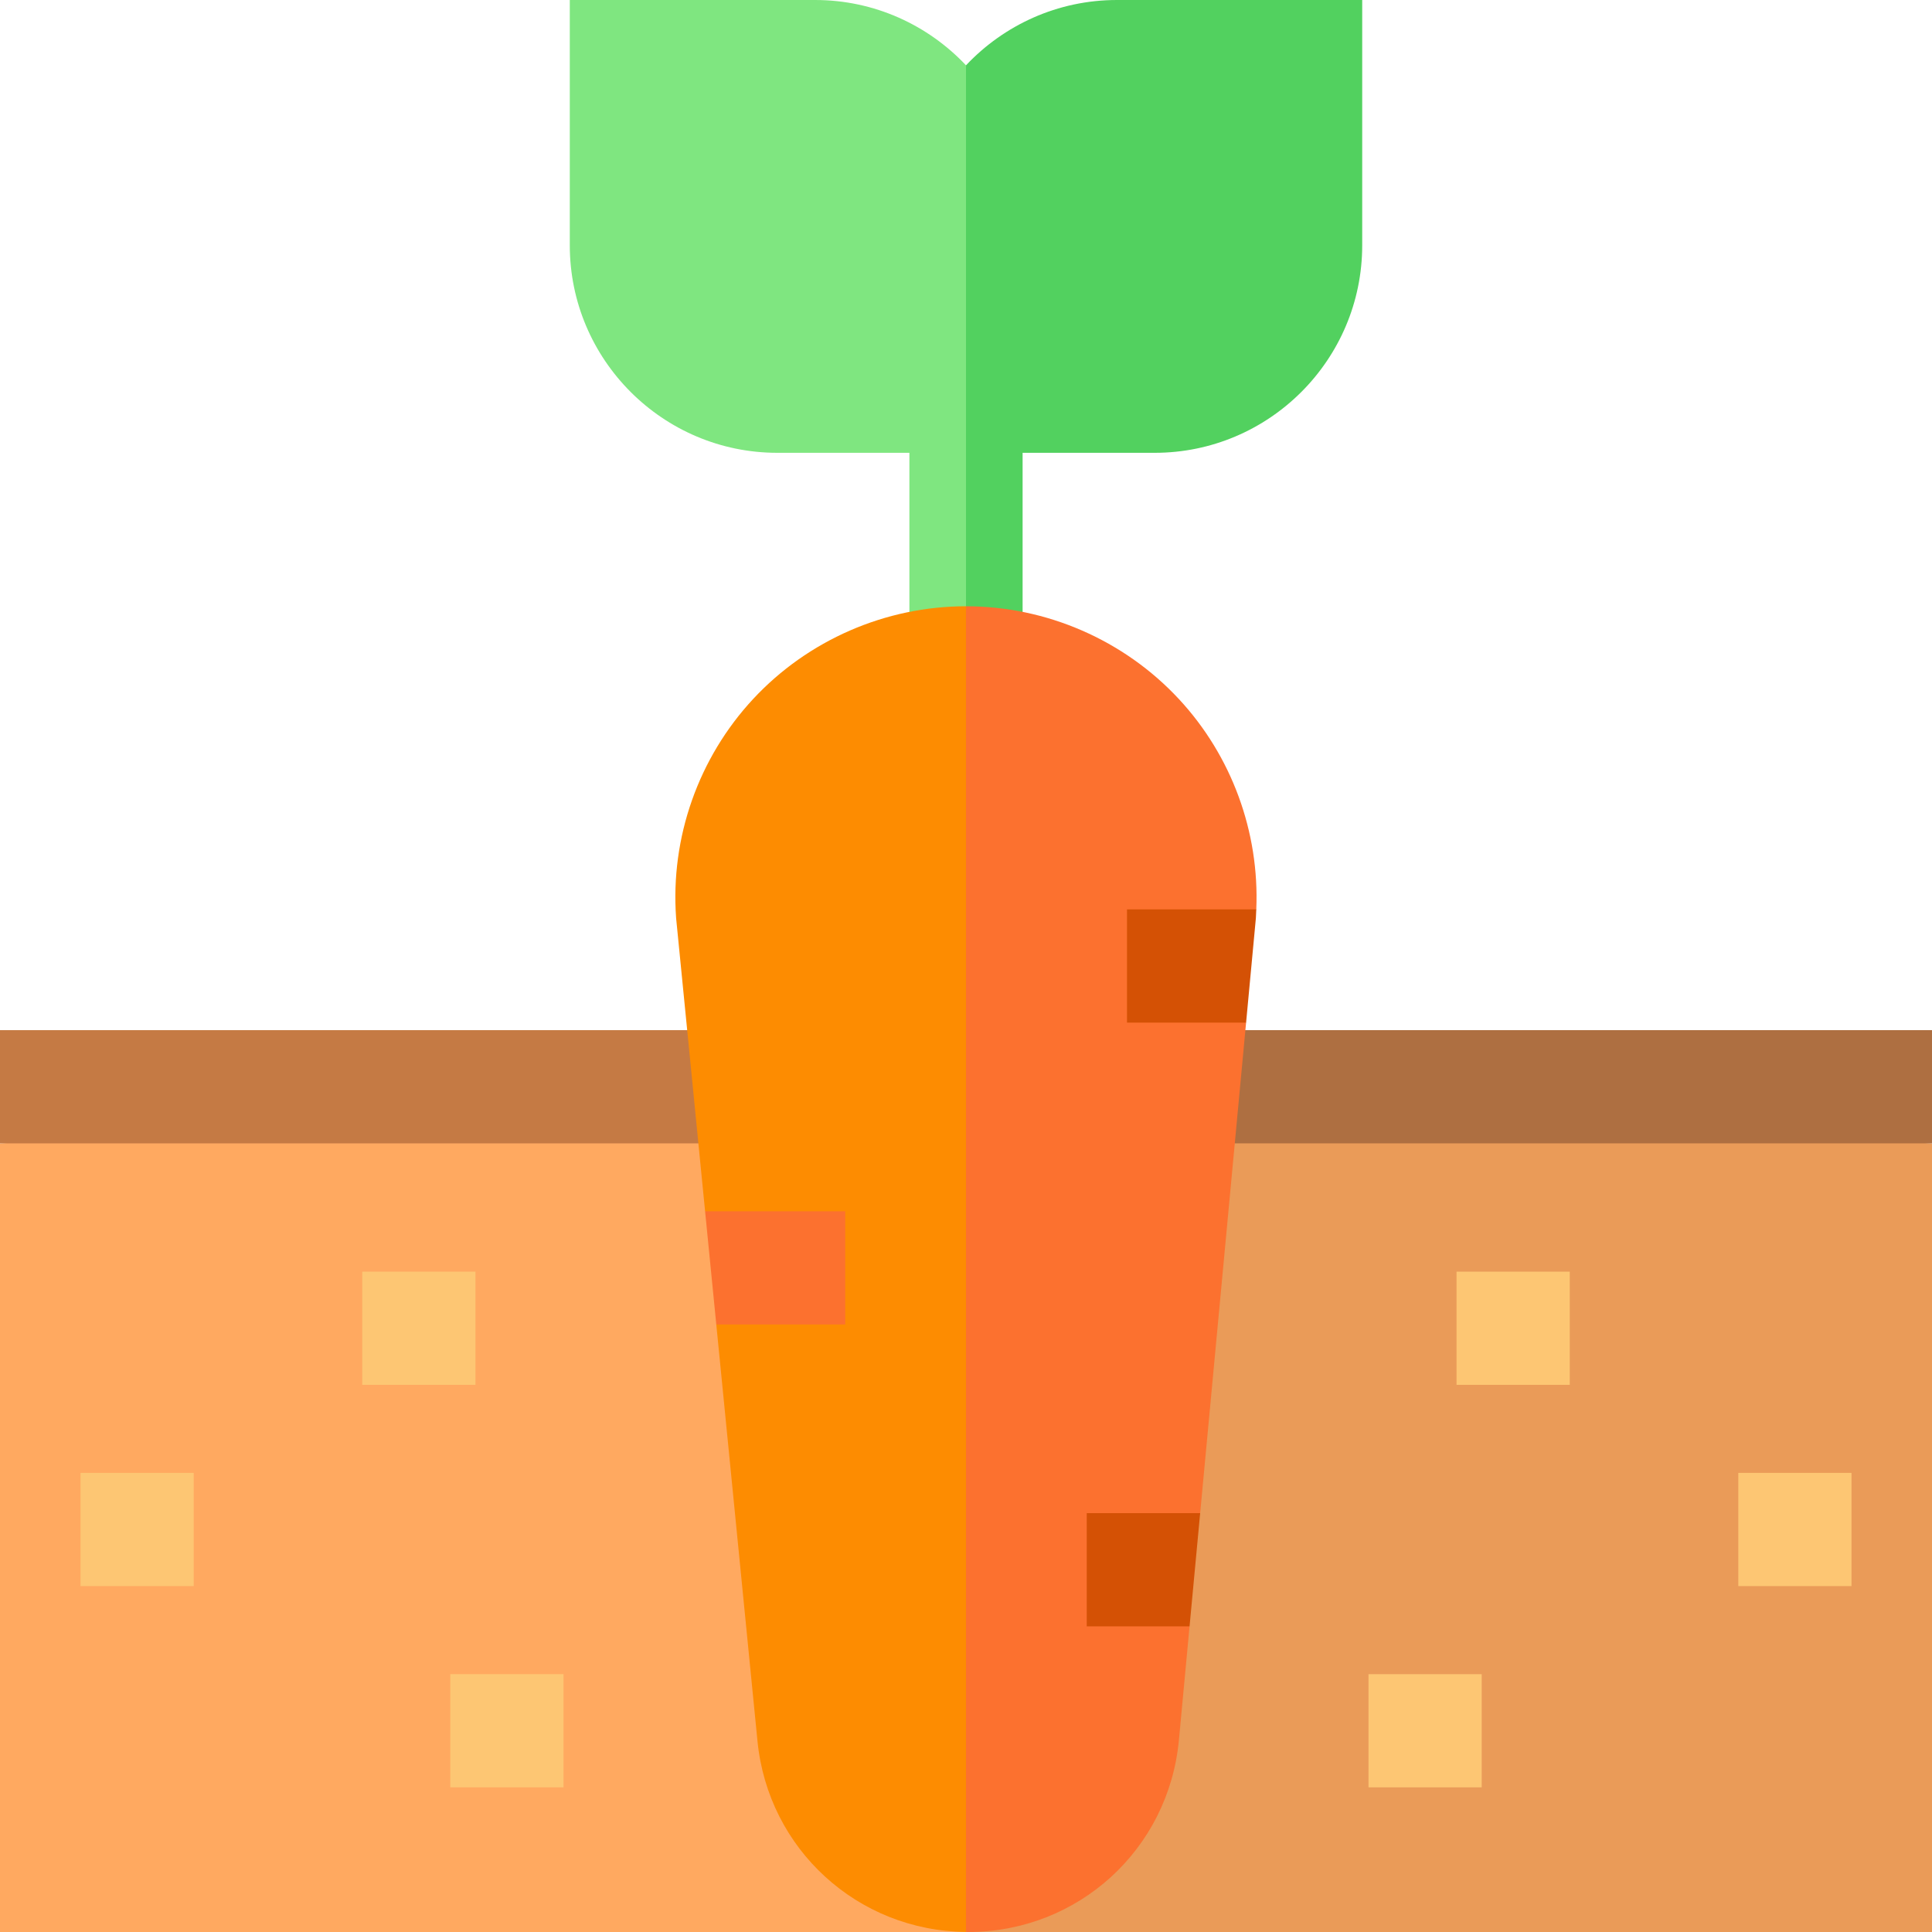 <svg id="Capa_1" enable-background="new 0 0 512 512" height="512" viewBox="0 0 512 512" width="512" xmlns="http://www.w3.org/2000/svg"><path d="m512 303-256-14-10.667 127 10.667 96h256z" fill="#ea9b58"/><path d="m0 303v209h256v-223z" fill="#ffa960"/><path d="m0 273h227v30h-227z" fill="#c57a44"/><path d="m277 273h235v30h-235z" fill="#ae6f41"/><g fill="#fdc673"><path d="m96 337h30v30h-30z"/><path d="m21.333 390.333h30v30h-30z"/><path d="m119.333 443.667h30v30h-30z"/><path d="m386 337h30v30h-30z"/><path d="m460.667 390.333h30v30h-30z"/><path d="m362.667 443.667h30v30h-30z"/></g><path d="m296 0c-15.75 0-29.964 6.665-40 17.31l-10.667 57.357 10.667 120.333h15v-75h35c30.327 0 55-24.673 55-55v-65z" fill="#52d15f"/><path d="m216 0h-65v65c0 30.327 24.673 55 55 55h35v75h15v-177.69c-10.036-10.645-24.25-17.31-40-17.31z" fill="#7fe680"/><path d="m320 256 12.928-15c.875-20.501-6.525-40.716-20.535-55.774-14.521-15.608-35.076-24.559-56.394-24.559l-21.333 148.666 21.334 202.654c.19.002.378.013.569.013 29.126 0 53.139-21.869 55.855-50.869l2.822-30.131-5.913-15 8.722-15 12.173-130z" fill="#fc712f"/><path d="m199.606 185.226c-14.52 15.607-21.968 36.753-20.432 58.015l.015.198 7.669 77.561 15.809 9.667-12.843 20.333 10.918 110.421c2.833 28.645 26.54 50.282 55.258 50.565v-351.32c-21.317.001-41.872 8.952-56.394 24.56z" fill="#fd8c01"/><path d="m224 321h-37.142l2.966 30h34.176z" fill="#fc712f"/><path d="m298.667 271h31.562l2.57-27.441.026-.318c.054-.748.071-1.494.103-2.241h-34.262v30z" fill="#d45105"/><path d="m288 431h27.246l2.81-30h-30.056z" fill="#d45105"/></svg>